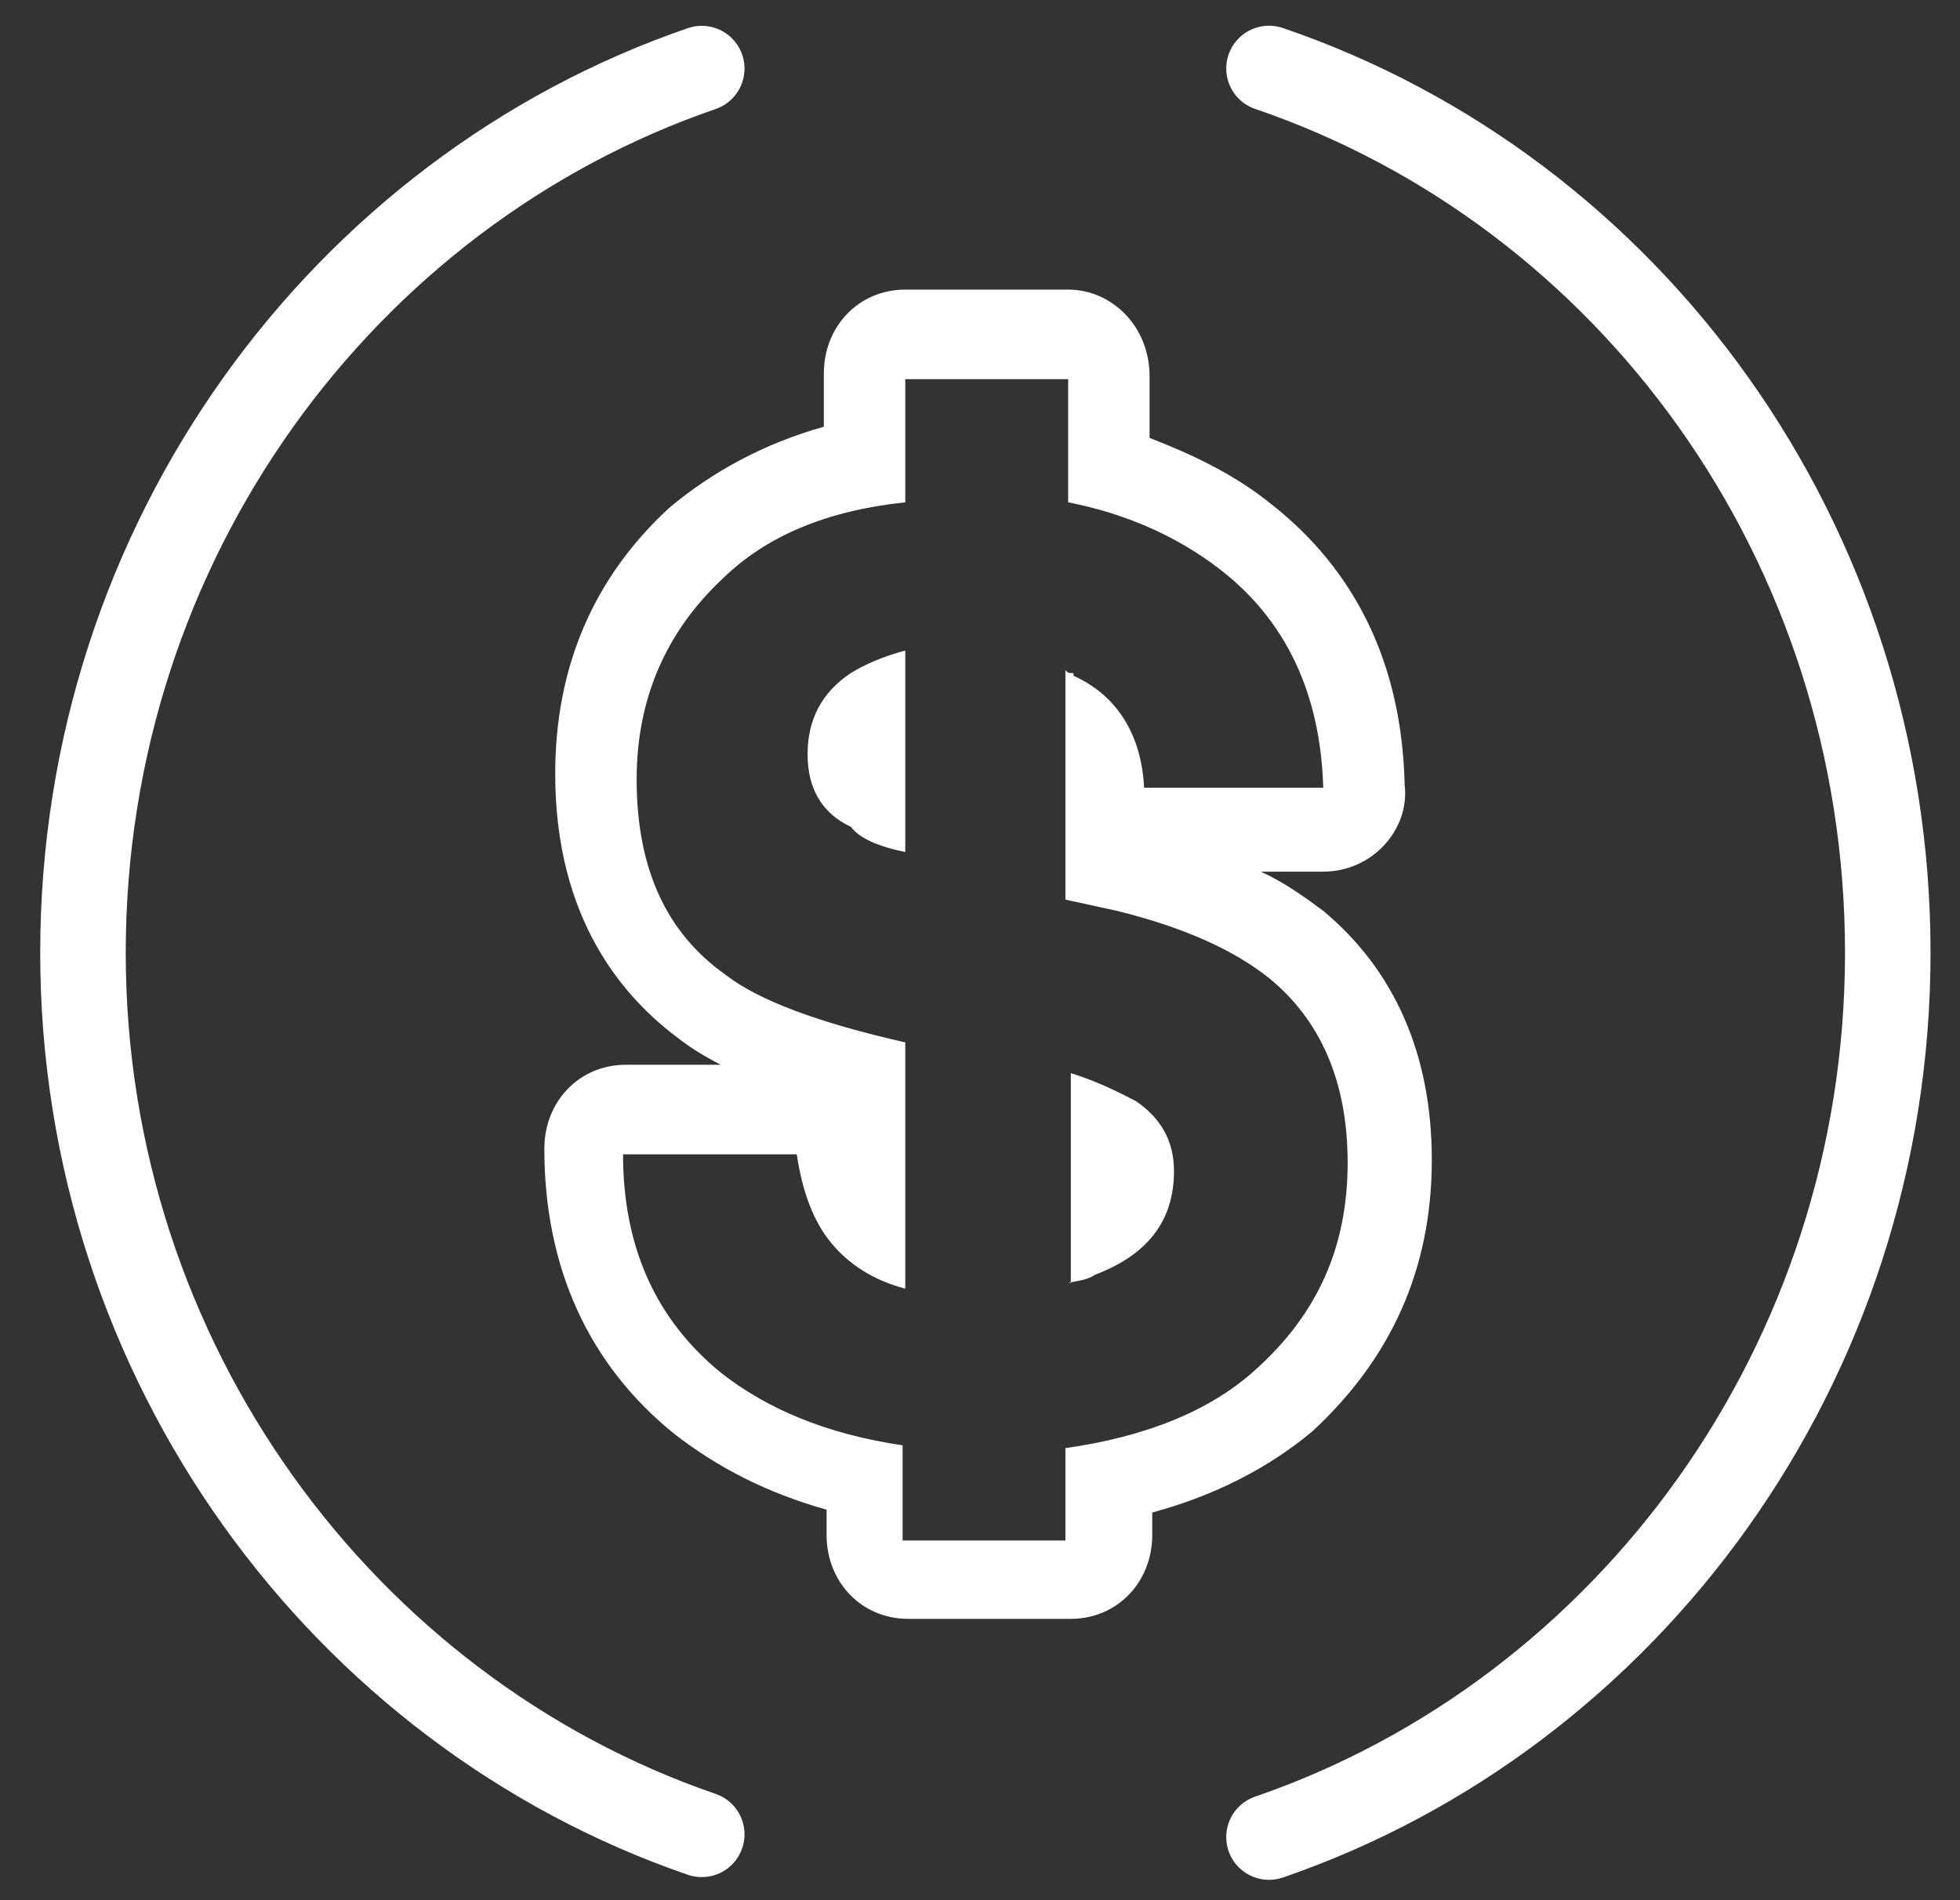 <svg width="33" height="32" viewBox="0 0 33 32" fill="none" xmlns="http://www.w3.org/2000/svg">
<rect x="0" y="0" width="33" height="32" fill="#333333" stroke="none"/>
<path d="M17.984 6.291V8.459C18.943 8.647 19.811 9.024 20.543 9.59C21.639 10.438 22.233 11.663 22.279 13.265H19.263C19.218 12.37 18.806 11.71 18.075 11.38C18.075 11.333 18.075 11.333 18.029 11.333C17.984 11.333 17.984 11.333 17.938 11.286V15.15L18.806 15.339C19.949 15.622 20.771 15.999 21.365 16.47C22.233 17.177 22.69 18.214 22.69 19.58C22.69 20.994 22.188 22.125 21.137 23.068C20.36 23.774 19.263 24.199 17.938 24.387V25.942H15.197V24.34C13.917 24.151 12.912 23.727 12.135 23.115C11.039 22.219 10.49 20.994 10.49 19.439H13.415C13.506 20.052 13.689 20.57 14.008 20.947C14.283 21.277 14.694 21.56 15.242 21.701V17.554C13.78 17.224 12.775 16.847 12.226 16.423C11.221 15.716 10.719 14.632 10.719 13.124C10.719 11.757 11.221 10.626 12.181 9.731C12.912 9.024 13.917 8.6 15.242 8.459V6.385H17.984V6.291ZM15.242 14.349V10.956C14.877 11.05 14.557 11.192 14.328 11.333C13.826 11.663 13.597 12.134 13.597 12.7C13.597 13.265 13.826 13.69 14.328 13.925C14.465 14.114 14.785 14.255 15.242 14.349ZM17.984 21.607C18.167 21.56 18.304 21.56 18.441 21.465C19.309 21.136 19.766 20.57 19.766 19.722C19.766 19.203 19.537 18.826 19.126 18.544C18.852 18.402 18.486 18.214 18.029 18.072V21.607H17.984ZM17.984 4.877H15.242C14.465 4.877 13.871 5.49 13.871 6.291V7.186C12.866 7.469 11.998 7.94 11.267 8.553C9.988 9.731 9.348 11.239 9.348 13.03C9.348 15.48 10.49 16.8 11.45 17.507C11.633 17.648 11.861 17.79 12.135 17.931H10.536C9.759 17.931 9.165 18.544 9.165 19.345C9.165 21.324 9.896 22.973 11.358 24.151C12.089 24.717 12.912 25.141 13.917 25.424V25.848C13.917 26.649 14.511 27.262 15.288 27.262H18.029C18.806 27.262 19.4 26.649 19.4 25.848V25.471C20.451 25.188 21.365 24.717 22.096 24.104C23.421 22.879 24.107 21.371 24.107 19.533C24.107 17.742 23.467 16.329 22.279 15.339C21.959 15.103 21.639 14.868 21.228 14.679H22.279C22.644 14.679 23.01 14.538 23.284 14.255C23.558 13.972 23.695 13.595 23.65 13.218C23.604 11.192 22.827 9.59 21.365 8.459C20.771 7.987 20.086 7.657 19.355 7.375V6.338C19.355 5.49 18.715 4.877 17.984 4.877Z" fill="white"/>
<path d="M21.366 1.153C27.443 3.227 31.784 9.118 31.784 16.045C31.784 22.973 27.397 28.864 21.366 30.937" stroke="white" stroke-width="1.44" stroke-miterlimit="10" stroke-linecap="round" stroke-linejoin="round"/>
<path d="M11.815 30.891C5.783 28.818 1.397 22.927 1.397 16.047C1.397 9.119 5.783 3.228 11.815 1.155" stroke="white" stroke-width="1.44" stroke-miterlimit="10" stroke-linecap="round" stroke-linejoin="round"/>
</svg>
